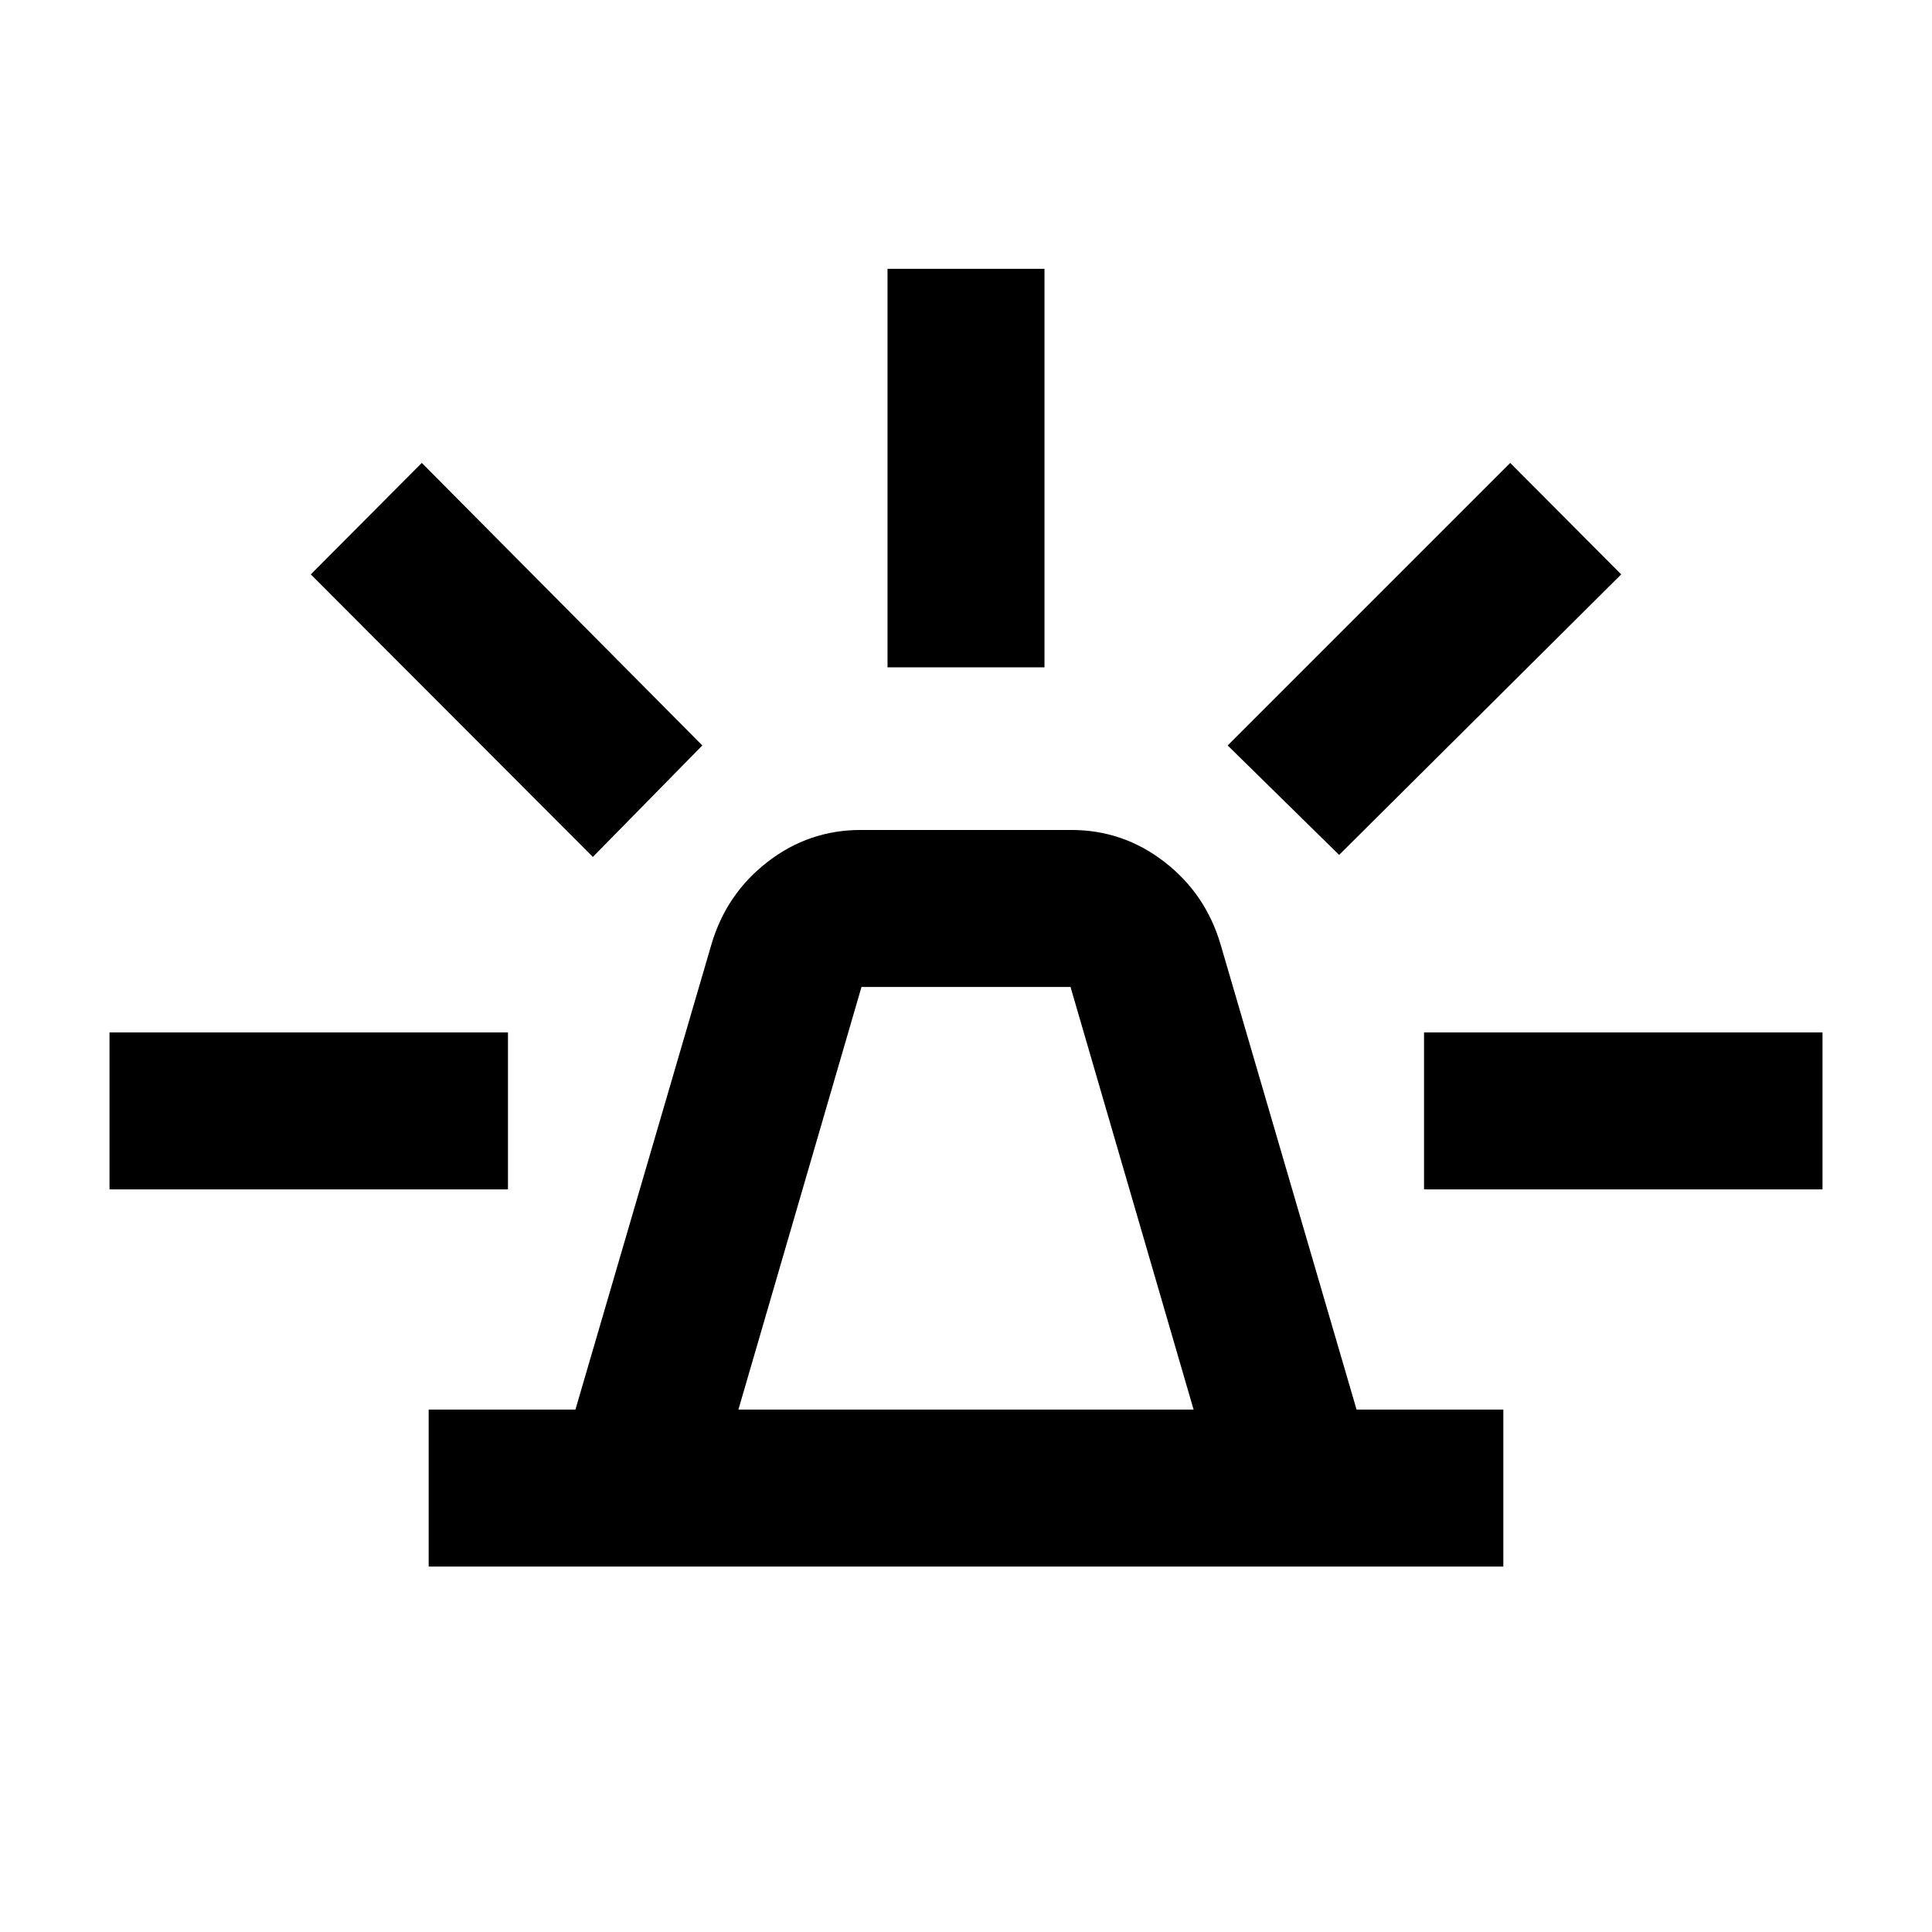 <svg xmlns="http://www.w3.org/2000/svg" height="20" viewBox="0 -960 960 960" width="20"><path d="M213-181.59v-78h72.93l67.62-231.3q7.43-25.06 27.9-40.88 20.48-15.82 46.2-15.82h104.7q25.72 0 46.2 15.82 20.47 15.82 27.9 40.88l67.62 231.3H747v78H213Zm153.91-78h226.18l-61.16-210H428.07l-61.16 210ZM441-628.41v-198h78v198h-78Zm224.41 93.21-55.39-54.39 140.39-140.39 55.16 55.39L665.41-535.2ZM707.59-369v-78h198v78h-198Zm-413-165.2L154.43-674.59l55.16-55.39 139.39 140.39-54.39 55.39ZM54.41-369v-78h198v78h-198ZM480-259.59Z"/></svg>
